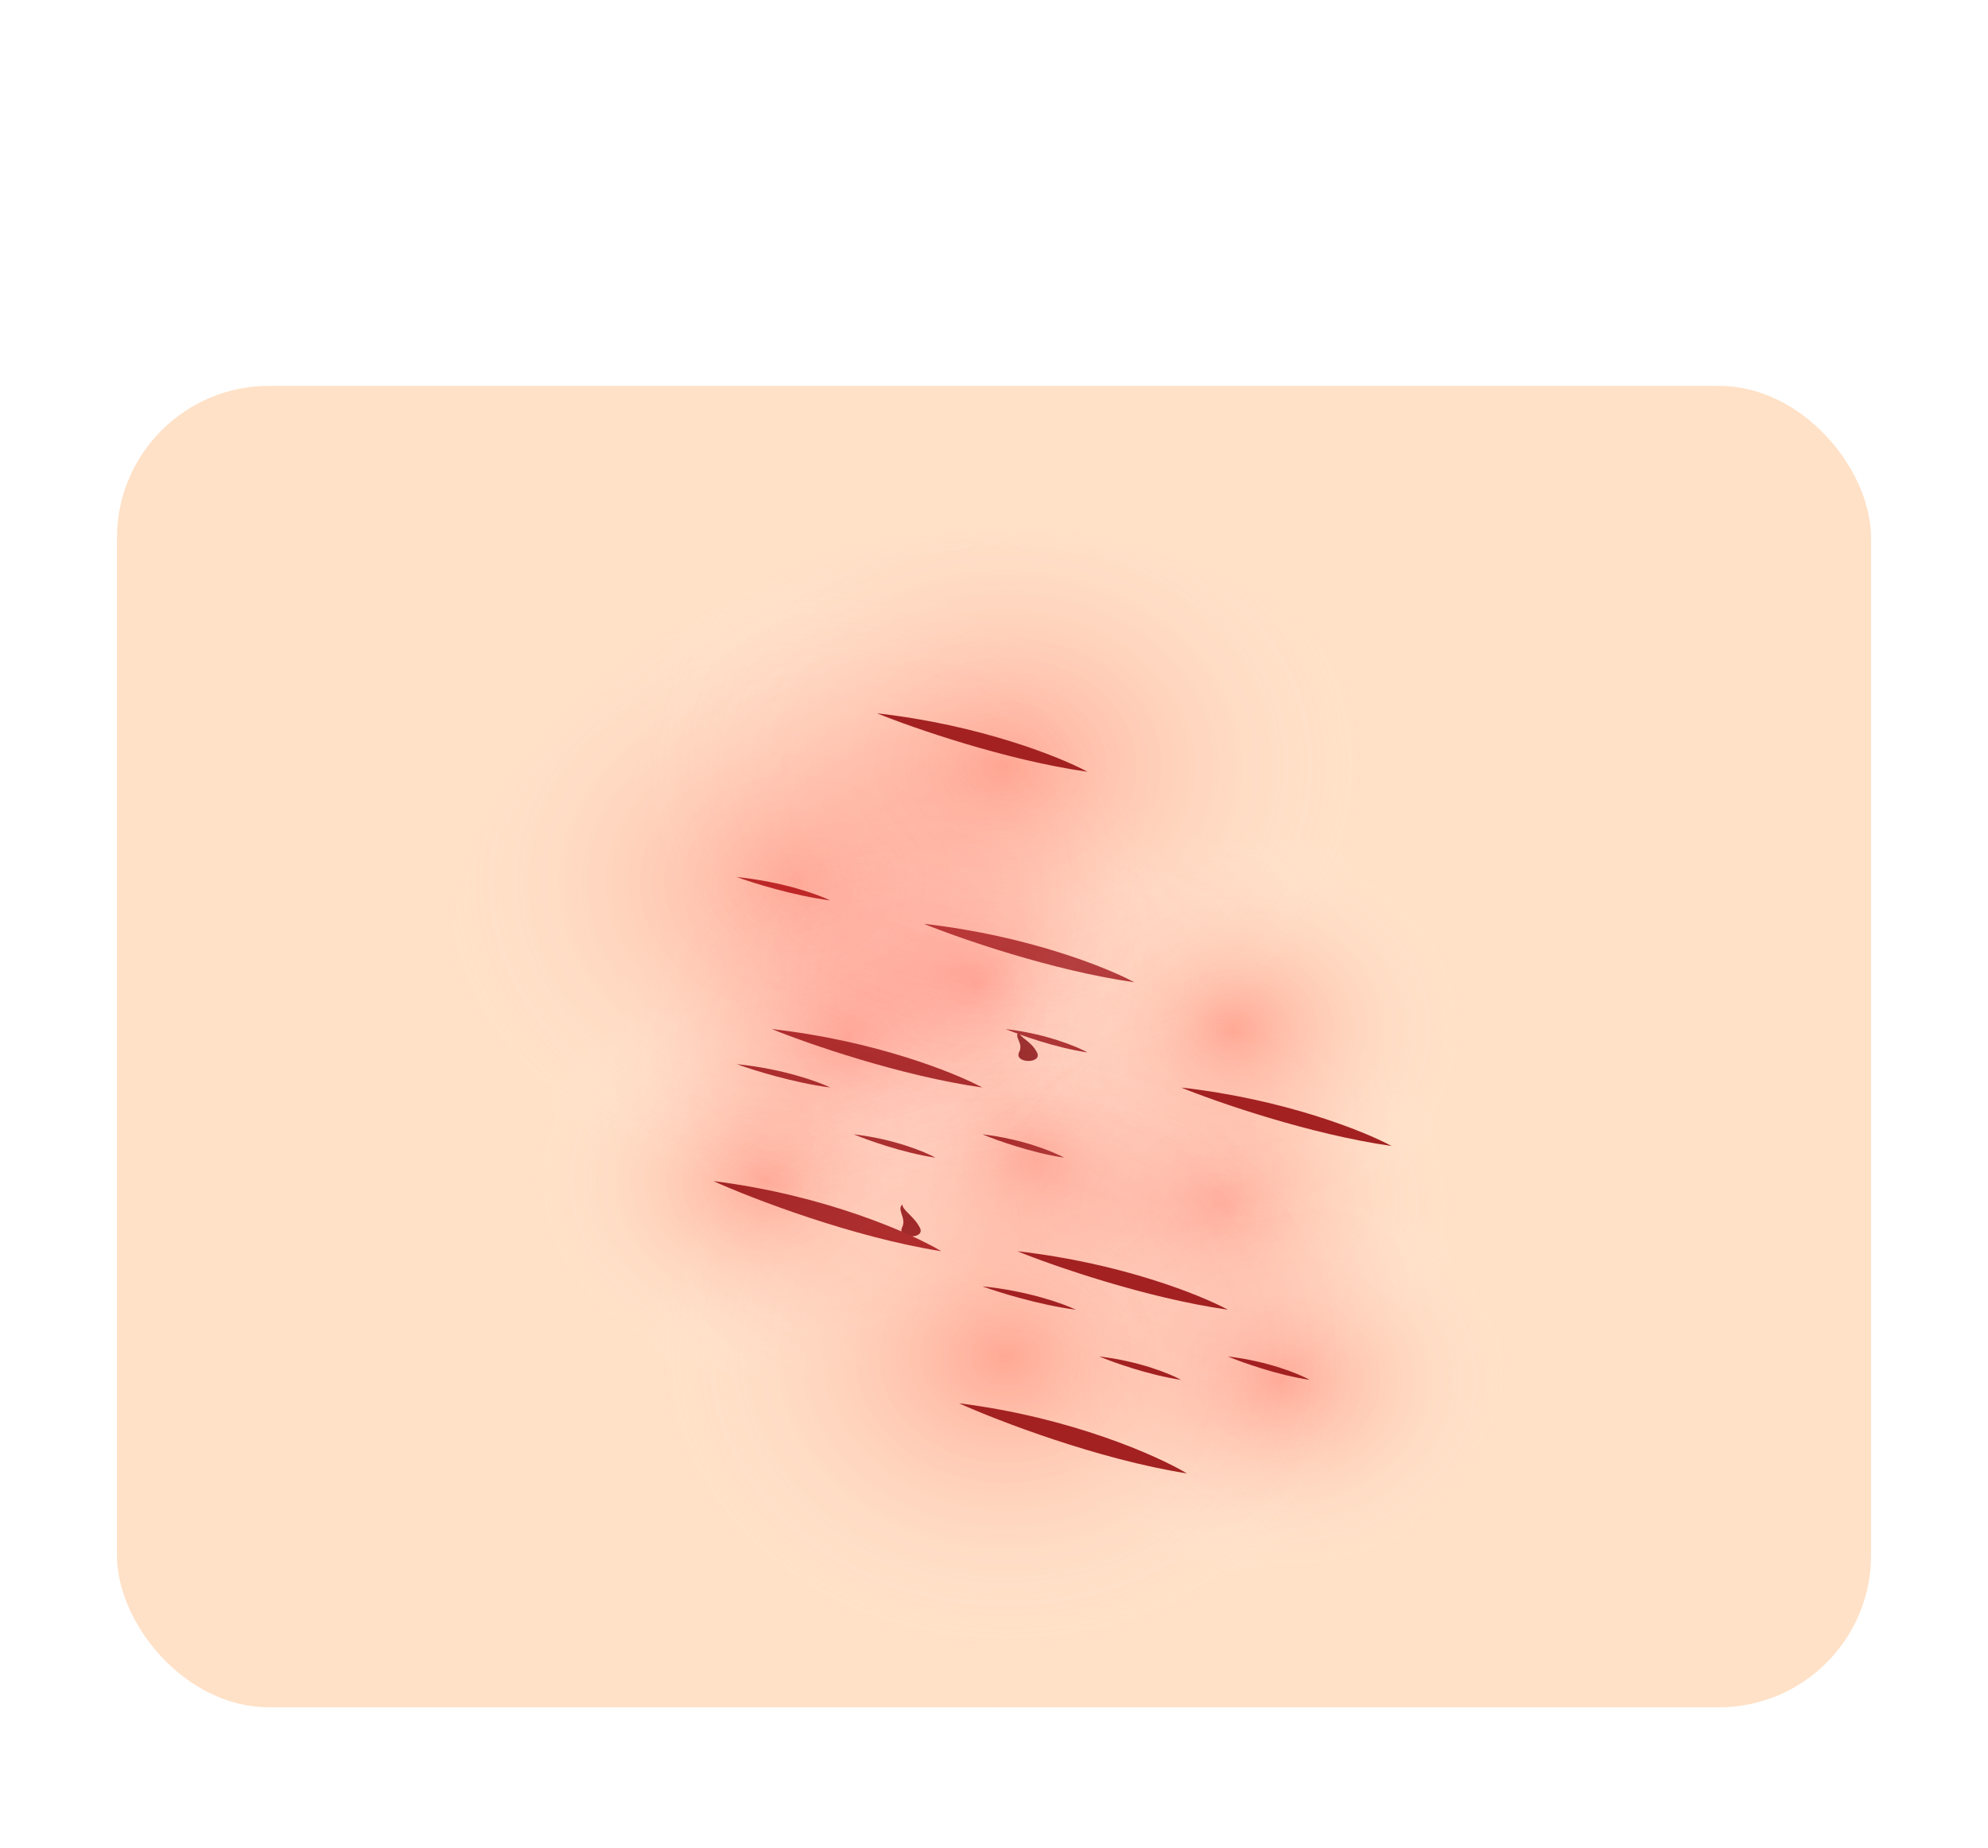 <svg width="170" height="158" viewBox="0 0 170 158" fill="none" xmlns="http://www.w3.org/2000/svg">
<rect x="10" y="33" width="150" height="113" rx="13" fill="#FFE1C7"/>
<circle cx="85" cy="96" r="50" fill="#FFE1C7"/>
<mask id="mask0_977_8492" style="mask-type:alpha" maskUnits="userSpaceOnUse" x="35" y="46" width="100" height="100">
<circle cx="85" cy="96" r="50" fill="#FFE1C7"/>
</mask>
<g mask="url(#mask0_977_8492)">
<ellipse cx="72.5" cy="89" rx="20.5" ry="17" fill="url(#paint0_radial_977_8492)" fill-opacity="0.25"/>
<ellipse cx="83.5" cy="84" rx="20.5" ry="17" fill="url(#paint1_radial_977_8492)" fill-opacity="0.25"/>
<ellipse cx="88.5" cy="99" rx="20.5" ry="17" fill="url(#paint2_radial_977_8492)" fill-opacity="0.25"/>
<ellipse cx="65.5" cy="101" rx="20.5" ry="17" fill="url(#paint3_radial_977_8492)" fill-opacity="0.25"/>
<path d="M77.145 104.958C77.545 104.158 76.648 103.458 77.165 103C77.165 103.5 78.165 104 78.665 105C79.165 106 76.645 105.958 77.145 104.958Z" fill="#931E1E"/>
<path d="M87.156 89.957C87.556 89.157 86.629 88.688 87.145 88.23C87.145 88.73 88.176 88.999 88.676 89.999C89.176 90.999 86.656 90.957 87.156 89.957Z" fill="#931E1E"/>
<g filter="url(#filter0_i_977_8492)">
<path d="M60 98C63.333 99.5 71.9 102.8 79.5 104C77 102.5 69.6 99.2 60 98Z" fill="#A32121"/>
</g>
<path d="M73 97C74.197 97.5 77.272 98.6 80 99C79.103 98.5 76.446 97.4 73 97Z" fill="#A32121"/>
<path d="M84 97C85.197 97.5 88.272 98.6 91 99C90.103 98.5 87.446 97.4 84 97Z" fill="#A32121"/>
<path d="M66 88C69.077 89.25 76.985 92 84 93C81.692 91.75 74.862 89 66 88Z" fill="#A32121"/>
<path d="M86 88C87.197 88.5 90.272 89.6 93 90C92.103 89.5 89.446 88.4 86 88Z" fill="#A32121"/>
<path d="M79 79C82.077 80.25 89.985 83 97 84C94.692 82.75 87.862 80 79 79Z" fill="#A32121"/>
<path d="M63 91C64.368 91.5 67.882 92.6 71 93C69.974 92.5 66.939 91.4 63 91Z" fill="#A32121"/>
<path d="M63 75C64.368 75.5 67.882 76.6 71 77C69.974 76.5 66.939 75.4 63 75Z" fill="#A32121"/>
<ellipse cx="104.5" cy="103" rx="20.5" ry="17" fill="url(#paint4_radial_977_8492)" fill-opacity="0.25"/>
<ellipse cx="109.5" cy="118" rx="20.5" ry="17" fill="url(#paint5_radial_977_8492)" fill-opacity="0.25"/>
<ellipse cx="105.5" cy="88" rx="20.5" ry="17" fill="url(#paint6_radial_977_8492)" fill-opacity="0.25"/>
<ellipse cx="68" cy="75.5" rx="32" ry="26.5" fill="url(#paint7_radial_977_8492)" fill-opacity="0.25"/>
<ellipse cx="86" cy="65.5" rx="32" ry="26.5" fill="url(#paint8_radial_977_8492)" fill-opacity="0.25"/>
<ellipse cx="86" cy="116" rx="31" ry="26" fill="url(#paint9_radial_977_8492)" fill-opacity="0.25"/>
<g filter="url(#filter1_i_977_8492)">
<path d="M81 117C84.333 118.5 92.9 121.8 100.5 123C98 121.5 90.6 118.2 81 117Z" fill="#A32121"/>
</g>
<path d="M94 116C95.197 116.5 98.272 117.6 101 118C100.103 117.5 97.446 116.4 94 116Z" fill="#A32121"/>
<path d="M105 116C106.197 116.5 109.272 117.6 112 118C111.103 117.5 108.446 116.4 105 116Z" fill="#A32121"/>
<path d="M87 107C90.077 108.25 97.985 111 105 112C102.692 110.75 95.862 108 87 107Z" fill="#A32121"/>
<path d="M75 61C78.077 62.25 85.985 65 93 66C90.692 64.75 83.862 62 75 61Z" fill="#A32121"/>
<path d="M101 93C104.077 94.25 111.985 97 119 98C116.692 96.75 109.862 94 101 93Z" fill="#A32121"/>
<path d="M84 110C85.368 110.5 88.882 111.6 92 112C90.974 111.5 87.939 110.4 84 110Z" fill="#A32121"/>
</g>
<defs>
<filter id="filter0_i_977_8492" x="60" y="98" width="20.5" height="9" filterUnits="userSpaceOnUse" color-interpolation-filters="sRGB">
<feFlood flood-opacity="0" result="BackgroundImageFix"/>
<feBlend mode="normal" in="SourceGraphic" in2="BackgroundImageFix" result="shape"/>
<feColorMatrix in="SourceAlpha" type="matrix" values="0 0 0 0 0 0 0 0 0 0 0 0 0 0 0 0 0 0 127 0" result="hardAlpha"/>
<feOffset dx="1" dy="3"/>
<feGaussianBlur stdDeviation="50"/>
<feComposite in2="hardAlpha" operator="arithmetic" k2="-1" k3="1"/>
<feColorMatrix type="matrix" values="0 0 0 0 0 0 0 0 0 0 0 0 0 0 0 0 0 0 0.1 0"/>
<feBlend mode="normal" in2="shape" result="effect1_innerShadow_977_8492"/>
</filter>
<filter id="filter1_i_977_8492" x="81" y="117" width="20.5" height="9" filterUnits="userSpaceOnUse" color-interpolation-filters="sRGB">
<feFlood flood-opacity="0" result="BackgroundImageFix"/>
<feBlend mode="normal" in="SourceGraphic" in2="BackgroundImageFix" result="shape"/>
<feColorMatrix in="SourceAlpha" type="matrix" values="0 0 0 0 0 0 0 0 0 0 0 0 0 0 0 0 0 0 127 0" result="hardAlpha"/>
<feOffset dx="1" dy="3"/>
<feGaussianBlur stdDeviation="50"/>
<feComposite in2="hardAlpha" operator="arithmetic" k2="-1" k3="1"/>
<feColorMatrix type="matrix" values="0 0 0 0 0 0 0 0 0 0 0 0 0 0 0 0 0 0 0.1 0"/>
<feBlend mode="normal" in2="shape" result="effect1_innerShadow_977_8492"/>
</filter>
<radialGradient id="paint0_radial_977_8492" cx="0" cy="0" r="1" gradientUnits="userSpaceOnUse" gradientTransform="translate(72.5 89) rotate(90) scale(17 20.5)">
<stop stop-color="#FF0000"/>
<stop offset="1" stop-color="white" stop-opacity="0"/>
</radialGradient>
<radialGradient id="paint1_radial_977_8492" cx="0" cy="0" r="1" gradientUnits="userSpaceOnUse" gradientTransform="translate(83.5 84) rotate(90) scale(17 20.5)">
<stop stop-color="#FF0000"/>
<stop offset="1" stop-color="white" stop-opacity="0"/>
</radialGradient>
<radialGradient id="paint2_radial_977_8492" cx="0" cy="0" r="1" gradientUnits="userSpaceOnUse" gradientTransform="translate(88.5 99) rotate(90) scale(17 20.5)">
<stop stop-color="#FF0000"/>
<stop offset="1" stop-color="white" stop-opacity="0"/>
</radialGradient>
<radialGradient id="paint3_radial_977_8492" cx="0" cy="0" r="1" gradientUnits="userSpaceOnUse" gradientTransform="translate(65.5 101) rotate(90) scale(17 20.5)">
<stop stop-color="#FF0000"/>
<stop offset="1" stop-color="white" stop-opacity="0"/>
</radialGradient>
<radialGradient id="paint4_radial_977_8492" cx="0" cy="0" r="1" gradientUnits="userSpaceOnUse" gradientTransform="translate(104.5 103) rotate(90) scale(17 20.5)">
<stop stop-color="#FF0000"/>
<stop offset="1" stop-color="white" stop-opacity="0"/>
</radialGradient>
<radialGradient id="paint5_radial_977_8492" cx="0" cy="0" r="1" gradientUnits="userSpaceOnUse" gradientTransform="translate(109.5 118) rotate(90) scale(17 20.5)">
<stop stop-color="#FF0000"/>
<stop offset="1" stop-color="white" stop-opacity="0"/>
</radialGradient>
<radialGradient id="paint6_radial_977_8492" cx="0" cy="0" r="1" gradientUnits="userSpaceOnUse" gradientTransform="translate(105.5 88) rotate(90) scale(17 20.5)">
<stop stop-color="#FF0000"/>
<stop offset="1" stop-color="white" stop-opacity="0"/>
</radialGradient>
<radialGradient id="paint7_radial_977_8492" cx="0" cy="0" r="1" gradientUnits="userSpaceOnUse" gradientTransform="translate(68 75.5) rotate(90) scale(26.5 32)">
<stop stop-color="#FF0000"/>
<stop offset="1" stop-color="white" stop-opacity="0"/>
</radialGradient>
<radialGradient id="paint8_radial_977_8492" cx="0" cy="0" r="1" gradientUnits="userSpaceOnUse" gradientTransform="translate(86 65.5) rotate(90) scale(26.5 32)">
<stop stop-color="#FF0000"/>
<stop offset="1" stop-color="white" stop-opacity="0"/>
</radialGradient>
<radialGradient id="paint9_radial_977_8492" cx="0" cy="0" r="1" gradientUnits="userSpaceOnUse" gradientTransform="translate(86 116) rotate(90) scale(26 31)">
<stop stop-color="#FF0000"/>
<stop offset="1" stop-color="white" stop-opacity="0"/>
</radialGradient>
</defs>
</svg>
